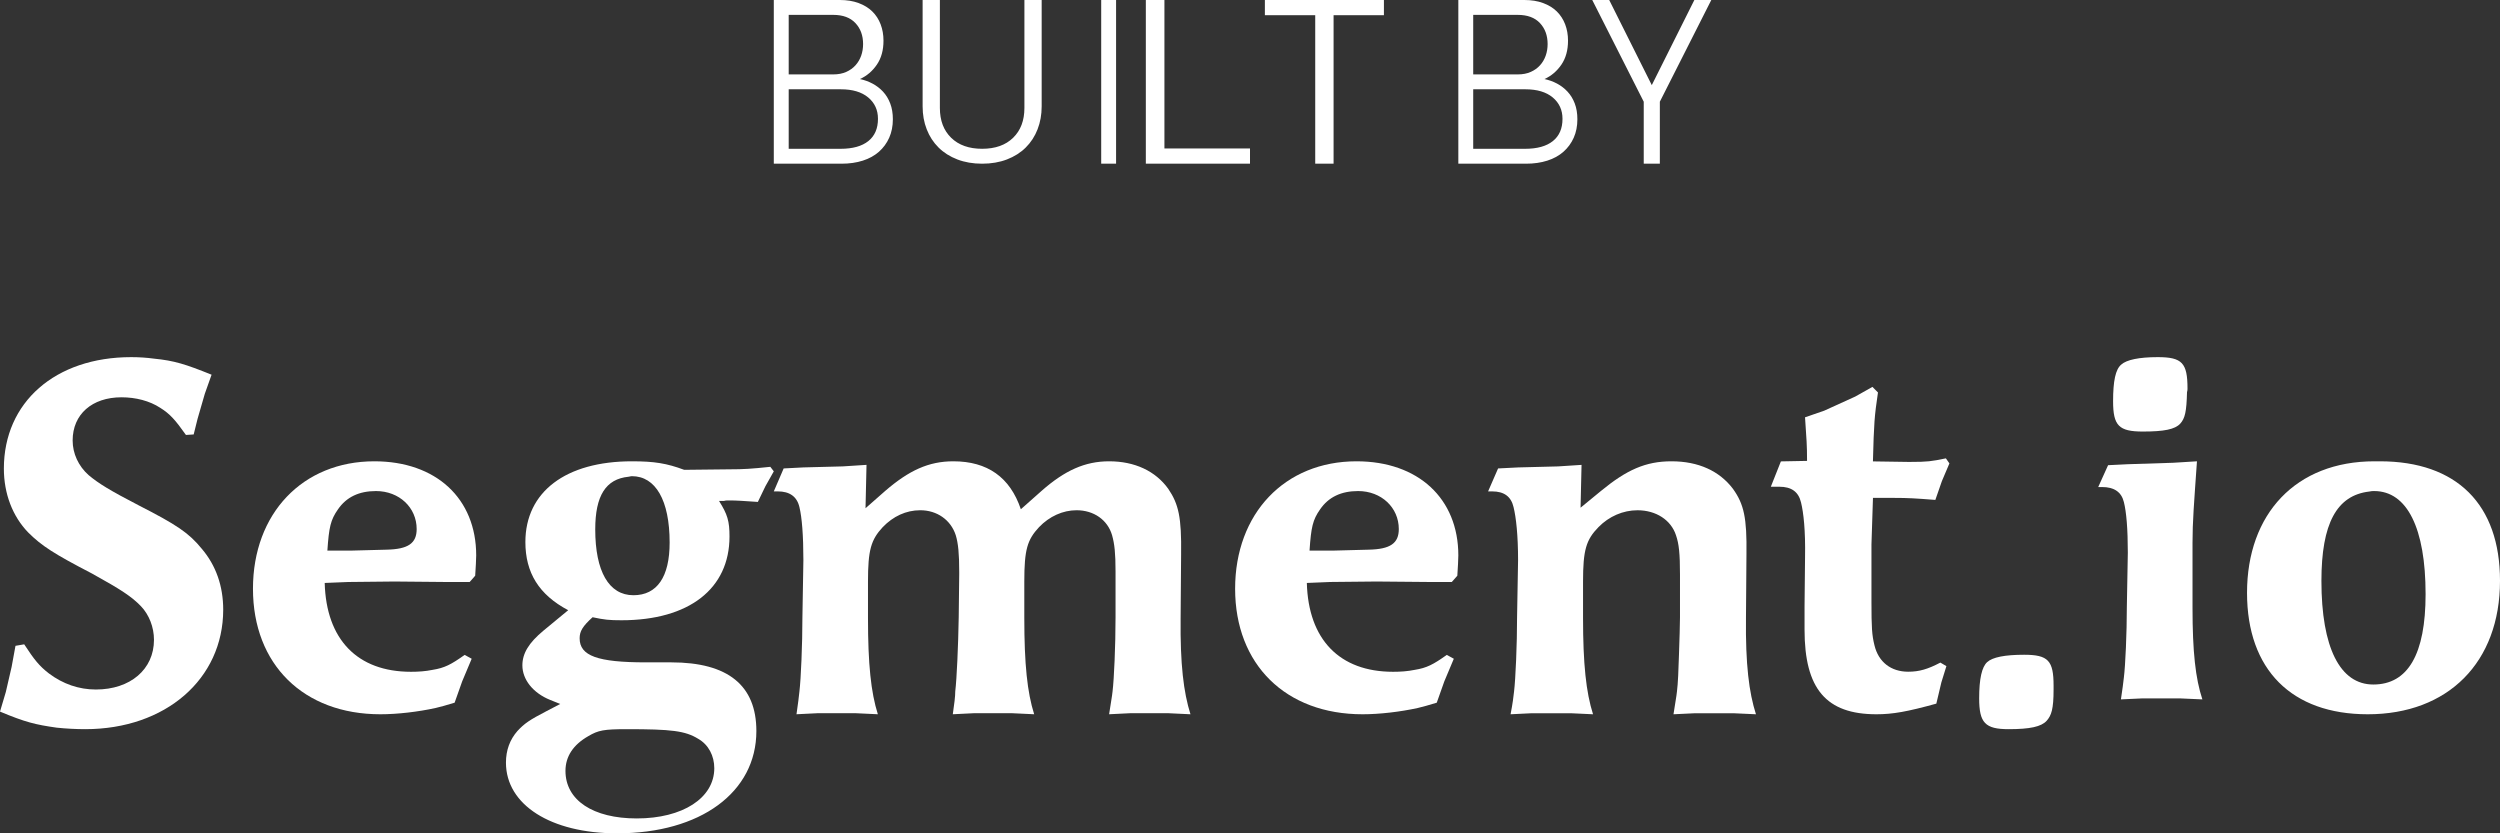 <?xml version="1.0" encoding="UTF-8" standalone="no"?>
<svg width="144px" height="48px" viewBox="0 0 144 48" version="1.1" xmlns="http://www.w3.org/2000/svg" xmlns:xlink="http://www.w3.org/1999/xlink" xmlns:sketch="http://www.bohemiancoding.com/sketch/ns">
    <rect x="0" y="0" width="144" height="48" fill="#333333" stroke="none"/>
    <!-- Generator: Sketch 3.0.1 (7597) - http://www.bohemiancoding.com/sketch -->
    <title>segment-white</title>
    <description>Created with Sketch.</description>
    <defs></defs>
    <g id="Page-1" stroke="none" stroke-width="1" fill="none" fill-rule="evenodd" sketch:type="MSPage">
        <g id="Artboard-1" sketch:type="MSArtboardGroup" transform="translate(-614, -683)" fill="#FFFFFF">
            <g id="segment-white" sketch:type="MSLayerGroup" transform="translate(614, 683)">
                <g id="Page-1" sketch:type="MSShapeGroup">
                    <g id="segmentio-white" transform="translate(0, 20.571)">
                        <g id="Group">
                            <path d="M4.908,21.429 C4.379,21.429 3.821,21.4 3.263,21.342 C2.036,21.169 1.45,21.024 0,20.417 L0.335,19.289 L0.669,17.843 L0.892,16.628 L1.394,16.542 C1.98,17.438 2.259,17.786 2.817,18.219 C3.625,18.827 4.545,19.145 5.522,19.145 C7.502,19.145 8.869,17.988 8.869,16.282 C8.869,15.559 8.59,14.836 8.116,14.344 C7.586,13.795 6.972,13.39 5.299,12.465 C3.124,11.336 2.399,10.874 1.618,10.093 C0.725,9.168 0.223,7.866 0.223,6.42 C0.223,2.603 3.179,0 7.558,0 C8.004,0 8.45,0.029 8.869,0.087 C10.04,0.202 10.681,0.405 12.187,1.012 L11.797,2.111 L11.379,3.557 L11.156,4.453 L10.71,4.482 C10.096,3.615 9.789,3.268 9.232,2.921 C8.618,2.516 7.809,2.313 7,2.313 C5.299,2.313 4.184,3.296 4.184,4.8 C4.184,5.552 4.518,6.275 5.104,6.796 C5.69,7.287 6.359,7.692 7.977,8.531 C10.18,9.658 10.877,10.121 11.63,11.047 C12.439,12.001 12.857,13.187 12.857,14.546 C12.857,18.537 9.538,21.429 4.908,21.429 L4.908,21.429 L4.908,21.429 Z" id="Shape"></path>
                            <path d="M27.371,12.59 L27.053,12.952 L25.696,12.952 L22.72,12.924 L20.061,12.952 L18.703,13.007 C18.79,16.261 20.582,18.124 23.673,18.124 C24.106,18.124 24.511,18.096 24.915,18.013 C25.609,17.902 25.984,17.707 26.764,17.151 L27.169,17.373 L26.62,18.68 L26.186,19.904 C25.724,20.043 25.349,20.154 25.088,20.21 C24.077,20.432 22.892,20.571 21.91,20.571 C17.49,20.571 14.571,17.707 14.571,13.341 C14.571,9.003 17.432,6 21.563,6 C25.117,6 27.429,8.141 27.429,11.423 C27.429,11.7 27.4,12.089 27.371,12.59 L27.371,12.59 L27.371,12.59 Z M21.657,7.714 C20.683,7.714 19.953,8.058 19.466,8.769 C19.04,9.376 18.948,9.798 18.857,11.143 L20.257,11.143 L22.265,11.09 C23.513,11.064 24,10.721 24,9.903 C24,8.664 22.996,7.714 21.657,7.714 L21.657,7.714 L21.657,7.714 Z" id="Shape"></path>
                            <path d="M44.083,7.445 L43.653,8.34 C42.793,8.282 42.449,8.254 41.99,8.254 C41.904,8.254 41.789,8.254 41.703,8.282 L41.416,8.282 C41.904,9.062 42.019,9.438 42.019,10.333 C42.019,13.336 39.696,15.156 35.796,15.156 C35.079,15.156 34.821,15.127 34.133,14.982 C33.559,15.502 33.387,15.791 33.387,16.195 C33.387,17.206 34.42,17.581 37.201,17.581 L38.664,17.581 C41.933,17.581 43.567,18.909 43.567,21.537 C43.567,25.061 40.356,27.429 35.538,27.429 C31.724,27.429 29.143,25.783 29.143,23.357 C29.143,22.635 29.372,22.028 29.802,21.537 C30.204,21.104 30.491,20.902 31.495,20.382 L32.269,19.978 L31.695,19.747 C30.691,19.342 30.089,18.563 30.089,17.754 C30.089,17.061 30.462,16.455 31.294,15.761 L32.728,14.577 C31.036,13.682 30.262,12.411 30.262,10.65 C30.262,7.761 32.585,6 36.399,6 C37.689,6 38.406,6.116 39.41,6.491 L42.019,6.462 C42.822,6.462 43.281,6.433 44.371,6.318 L44.571,6.578 L44.083,7.445 L44.083,7.445 Z M40.214,21.983 C39.465,21.521 38.656,21.429 36.108,21.429 C34.789,21.429 34.46,21.491 33.89,21.829 C33.021,22.322 32.571,22.999 32.571,23.831 C32.571,25.525 34.16,26.571 36.677,26.571 C39.314,26.571 41.143,25.401 41.143,23.677 C41.143,22.969 40.813,22.322 40.214,21.983 L40.214,21.983 L40.214,21.983 Z M36.399,6.857 C36.313,6.857 36.255,6.89 36.197,6.89 C34.894,7.022 34.286,7.978 34.286,9.923 C34.286,12.33 35.067,13.714 36.486,13.714 C37.848,13.714 38.571,12.659 38.571,10.681 C38.571,8.242 37.76,6.857 36.399,6.857 L36.399,6.857 L36.399,6.857 Z" id="Shape"></path>
                            <path d="M67.321,20.511 L65.078,20.511 L63.885,20.57 C63.97,19.983 64.056,19.542 64.084,19.248 C64.169,18.543 64.255,16.634 64.255,14.988 L64.255,12.521 L64.255,12.344 C64.255,11.287 64.197,10.758 64.056,10.259 C63.8,9.377 63.005,8.819 62.011,8.819 C61.215,8.819 60.448,9.172 59.852,9.789 C59.17,10.523 59,11.081 59,12.932 L59,15.018 C59,17.691 59.17,19.307 59.568,20.57 L58.318,20.511 L56.074,20.511 L54.881,20.57 C54.967,19.983 55.023,19.542 55.023,19.248 C55.109,18.543 55.194,16.634 55.222,14.988 L55.251,12.521 L55.251,12.374 C55.251,11.317 55.194,10.729 55.052,10.259 C54.768,9.377 53.973,8.819 53.007,8.819 C52.183,8.819 51.445,9.172 50.848,9.789 C50.166,10.523 49.996,11.111 49.996,12.932 L49.996,15.018 C49.996,17.691 50.166,19.307 50.564,20.57 L49.314,20.511 L47.071,20.511 L45.878,20.57 C45.963,19.983 46.02,19.542 46.048,19.248 C46.133,18.543 46.219,16.545 46.219,14.988 L46.275,11.698 C46.275,10.259 46.19,9.231 46.048,8.643 C45.906,8.026 45.48,7.733 44.799,7.733 L44.571,7.733 L45.139,6.411 L46.275,6.352 L48.547,6.293 L49.911,6.205 L49.854,8.703 L50.99,7.704 C52.353,6.529 53.489,6 54.91,6 C56.87,6 58.176,6.911 58.801,8.762 L59.994,7.704 C61.329,6.529 62.493,6 63.885,6 C65.362,6 66.555,6.559 67.293,7.587 C67.89,8.468 68.06,9.232 68.032,11.347 L68.004,15.019 C67.975,17.693 68.174,19.308 68.571,20.571 L67.321,20.511 L67.321,20.511 Z" id="Shape"></path>
                            <path d="M83.942,12.59 L83.624,12.951 L82.266,12.951 L79.29,12.924 L76.632,12.951 L75.274,13.007 C75.361,16.261 77.152,18.124 80.244,18.124 C80.677,18.124 81.082,18.096 81.486,18.013 C82.18,17.902 82.555,17.707 83.335,17.151 L83.74,17.373 L83.191,18.68 L82.757,19.904 C82.295,20.043 81.92,20.154 81.66,20.21 C80.648,20.432 79.464,20.571 78.482,20.571 C74.061,20.571 71.143,17.707 71.143,13.341 C71.143,9.003 74.003,6 78.135,6 C81.688,6 84,8.141 84,11.423 C84,11.7 83.971,12.089 83.942,12.59 L83.942,12.59 L83.942,12.59 Z M78.228,7.714 C77.254,7.714 76.524,8.058 76.037,8.769 C75.611,9.376 75.52,9.798 75.429,11.143 L76.828,11.143 L78.837,11.09 C80.085,11.064 80.571,10.721 80.571,9.903 C80.571,8.664 79.567,7.714 78.228,7.714 L78.228,7.714 L78.228,7.714 Z" id="Shape"></path>
                            <path d="M99.876,20.513 L97.602,20.513 L96.393,20.571 C96.479,19.984 96.566,19.543 96.594,19.249 C96.652,18.779 96.681,18.074 96.709,17.134 C96.738,16.194 96.767,15.489 96.767,14.989 L96.767,12.522 C96.767,11.317 96.709,10.759 96.537,10.259 C96.249,9.378 95.386,8.82 94.32,8.82 C93.486,8.82 92.68,9.172 92.075,9.789 C91.356,10.524 91.183,11.111 91.183,12.933 L91.183,15.019 C91.183,17.662 91.356,19.308 91.759,20.571 L90.492,20.512 L88.218,20.512 L87.009,20.571 C87.124,19.983 87.182,19.542 87.211,19.249 C87.297,18.544 87.383,16.546 87.383,14.989 L87.441,11.699 C87.441,10.26 87.326,9.231 87.182,8.644 C87.039,8.027 86.635,7.733 85.945,7.733 L85.714,7.733 L86.29,6.411 L87.441,6.353 L89.744,6.294 L91.097,6.206 L91.04,8.673 L92.22,7.704 C93.688,6.499 94.782,6 96.278,6 C97.833,6 99.042,6.558 99.819,7.586 C100.452,8.468 100.625,9.261 100.596,11.347 L100.568,15.019 C100.539,17.693 100.74,19.308 101.143,20.571 L99.876,20.513 L99.876,20.513 Z" id="Shape"></path>
                            <path d="M111.852,7.143 L111.476,8.224 C110.345,8.136 109.94,8.107 109.042,8.107 L107.883,8.107 L107.796,10.793 L107.796,13.887 L107.796,14.091 C107.796,15.58 107.824,16.018 107.97,16.602 C108.201,17.565 108.926,18.12 109.911,18.12 C110.548,18.12 111.041,17.974 111.765,17.594 L112.113,17.798 L111.823,18.733 L111.533,19.958 C109.852,20.425 109.012,20.571 108.085,20.571 C105.188,20.571 103.942,19.112 103.942,15.697 L103.942,14.354 L103.971,11.523 C103.999,9.976 103.883,8.954 103.739,8.37 C103.594,7.757 103.188,7.465 102.493,7.465 L102,7.465 L102.579,6.005 L104.086,5.976 C104.086,5.042 104.057,4.779 103.97,3.466 L105.071,3.086 L106.867,2.269 L107.852,1.714 L108.171,2.035 C107.968,3.407 107.939,3.787 107.881,6.005 L109.881,6.035 L110.055,6.035 C111.011,6.035 111.243,6.005 112.083,5.83 L112.286,6.122 L111.852,7.143 L111.852,7.143 Z" id="Shape"></path>
                            <path d="M117.885,20.949 C117.576,21.287 116.929,21.429 115.696,21.429 C114.339,21.429 114,21.062 114,19.652 C114,18.524 114.154,17.848 114.462,17.566 C114.771,17.284 115.48,17.143 116.59,17.143 C117.977,17.143 118.286,17.481 118.286,18.919 L118.286,19.145 C118.286,20.273 118.162,20.639 117.885,20.949 L117.885,20.949 L117.885,20.949 Z" id="Shape"></path>
                            <path d="M125.605,19.658 L123.359,19.658 L122.165,19.714 C122.25,19.154 122.306,18.734 122.335,18.454 C122.421,17.782 122.506,15.879 122.506,14.396 L122.563,11.261 C122.563,9.89 122.478,8.911 122.336,8.351 C122.194,7.763 121.767,7.483 121.085,7.483 L120.857,7.483 L121.426,6.224 L122.563,6.168 L125.18,6.084 L126.545,6 C126.373,8.463 126.289,9.471 126.289,10.702 L126.289,14.425 C126.289,16.972 126.459,18.511 126.857,19.714 L125.605,19.658 L125.605,19.658 Z M125.972,2.02 C125.944,3.122 125.862,3.52 125.585,3.827 C125.28,4.163 124.645,4.286 123.428,4.286 C122.046,4.286 121.714,3.949 121.714,2.541 C121.714,1.378 121.852,0.704 122.184,0.429 C122.488,0.153 123.207,0 124.285,0 C125.695,0 126,0.337 126,1.807 C126,1.867 126,1.928 125.972,2.02 L125.972,2.02 L125.972,2.02 Z" id="Shape"></path>
                            <path d="M136.38,20.571 C131.997,20.571 129.429,17.998 129.429,13.579 C129.429,9.021 132.247,6 136.77,6 L137.077,6 C141.516,6 144,8.489 144,12.88 C144,17.579 141.014,20.571 136.38,20.571 L136.38,20.571 L136.38,20.571 Z M136.753,7.714 C136.675,7.714 136.571,7.714 136.467,7.742 C134.597,7.961 133.714,9.576 133.714,12.889 C133.714,16.722 134.779,18.857 136.701,18.857 C138.701,18.857 139.714,17.105 139.714,13.655 C139.714,9.85 138.649,7.714 136.753,7.714 L136.753,7.714 L136.753,7.714 Z" id="Shape"></path>
                        </g>
                    </g>
                    <path d="M44.571,0 L44.571,9.429 L48.467,9.429 C48.923,9.429 49.334,9.37 49.698,9.253 C50.062,9.137 50.371,8.966 50.626,8.742 C50.88,8.517 51.078,8.248 51.218,7.933 C51.358,7.619 51.429,7.264 51.429,6.869 C51.429,6.528 51.378,6.225 51.277,5.96 C51.176,5.695 51.038,5.469 50.863,5.28 C50.687,5.091 50.485,4.937 50.257,4.815 C50.029,4.694 49.788,4.607 49.533,4.553 C49.928,4.373 50.253,4.097 50.507,3.724 C50.762,3.352 50.889,2.891 50.889,2.344 C50.889,2.002 50.834,1.688 50.724,1.401 C50.615,1.114 50.455,0.867 50.244,0.66 C50.033,0.453 49.77,0.292 49.454,0.175 C49.138,0.058 48.779,0 48.375,0 L44.571,0 L44.571,0 Z M48.417,8.571 L45.429,8.571 L45.429,5.143 L48.431,5.143 C49.107,5.143 49.633,5.3 50.008,5.613 C50.384,5.927 50.571,6.337 50.571,6.844 C50.571,7.403 50.386,7.83 50.015,8.127 C49.645,8.423 49.112,8.571 48.417,8.571 L48.417,8.571 Z M47.995,4.286 L45.429,4.286 L45.429,0.857 L47.995,0.857 C48.551,0.857 48.976,1.014 49.271,1.328 C49.567,1.643 49.714,2.046 49.714,2.537 C49.714,2.774 49.677,2.997 49.604,3.207 C49.53,3.416 49.421,3.6 49.278,3.76 C49.135,3.919 48.957,4.047 48.744,4.142 C48.531,4.238 48.281,4.286 47.995,4.286 L47.995,4.286 Z M56.571,9.429 C57.098,9.429 57.574,9.347 57.999,9.184 C58.424,9.021 58.785,8.793 59.082,8.498 C59.38,8.203 59.607,7.853 59.764,7.448 C59.921,7.043 60,6.603 60,6.127 L60,0 L59.006,0 L59.006,6.22 C59.006,6.942 58.789,7.514 58.356,7.936 C57.922,8.359 57.328,8.57 56.571,8.57 C55.815,8.57 55.22,8.359 54.787,7.936 C54.354,7.514 54.137,6.942 54.137,6.22 L54.137,0 L53.143,0 L53.143,6.127 C53.143,6.603 53.221,7.043 53.379,7.448 C53.536,7.853 53.763,8.203 54.061,8.498 C54.358,8.793 54.719,9.021 55.144,9.184 C55.569,9.347 56.045,9.429 56.571,9.429 L56.571,9.429 Z M63.429,0 L63.429,9.429 L64.286,9.429 L64.286,0 L63.429,0 L63.429,0 Z M66,0 L66,9.429 L72,9.429 L72,8.553 L67.071,8.553 L67.071,0 L66,0 L66,0 Z M75.757,0.876 L75.757,9.429 L76.814,9.429 L76.814,0.876 L79.714,0.876 L79.714,0 L72.857,0 L72.857,0.876 L75.757,0.876 L75.757,0.876 Z M84,0 L84,9.429 L87.896,9.429 C88.352,9.429 88.762,9.37 89.126,9.253 C89.491,9.137 89.8,8.966 90.054,8.742 C90.309,8.517 90.506,8.248 90.647,7.933 C90.787,7.619 90.857,7.264 90.857,6.869 C90.857,6.528 90.807,6.225 90.706,5.96 C90.605,5.695 90.467,5.469 90.291,5.28 C90.116,5.091 89.914,4.937 89.686,4.815 C89.458,4.694 89.216,4.607 88.962,4.553 C89.357,4.373 89.681,4.097 89.936,3.724 C90.19,3.352 90.318,2.891 90.318,2.344 C90.318,2.002 90.263,1.688 90.153,1.401 C90.043,1.114 89.883,0.867 89.673,0.66 C89.462,0.453 89.199,0.292 88.883,0.175 C88.567,0.058 88.207,0 87.804,0 L84,0 L84,0 Z M87.846,8.571 L84.857,8.571 L84.857,5.143 L87.859,5.143 C88.536,5.143 89.062,5.3 89.437,5.613 C89.812,5.927 90,6.337 90,6.844 C90,7.403 89.815,7.83 89.444,8.127 C89.073,8.423 88.541,8.571 87.846,8.571 L87.846,8.571 Z M87.423,4.286 L84.857,4.286 L84.857,0.857 L87.423,0.857 C87.979,0.857 88.405,1.014 88.7,1.328 C88.995,1.643 89.143,2.046 89.143,2.537 C89.143,2.774 89.106,2.997 89.032,3.207 C88.958,3.416 88.85,3.6 88.706,3.76 C88.563,3.919 88.385,4.047 88.172,4.142 C87.96,4.238 87.71,4.286 87.423,4.286 L87.423,4.286 Z M94.679,5.859 L94.679,9.429 L95.607,9.429 L95.607,5.859 L98.571,0 L97.595,0 L95.143,4.903 L92.69,0 L91.714,0 L94.679,5.859 L94.679,5.859 Z" id="BUILT-BY"></path>
                </g>
            </g>
        </g>
    </g>
</svg>